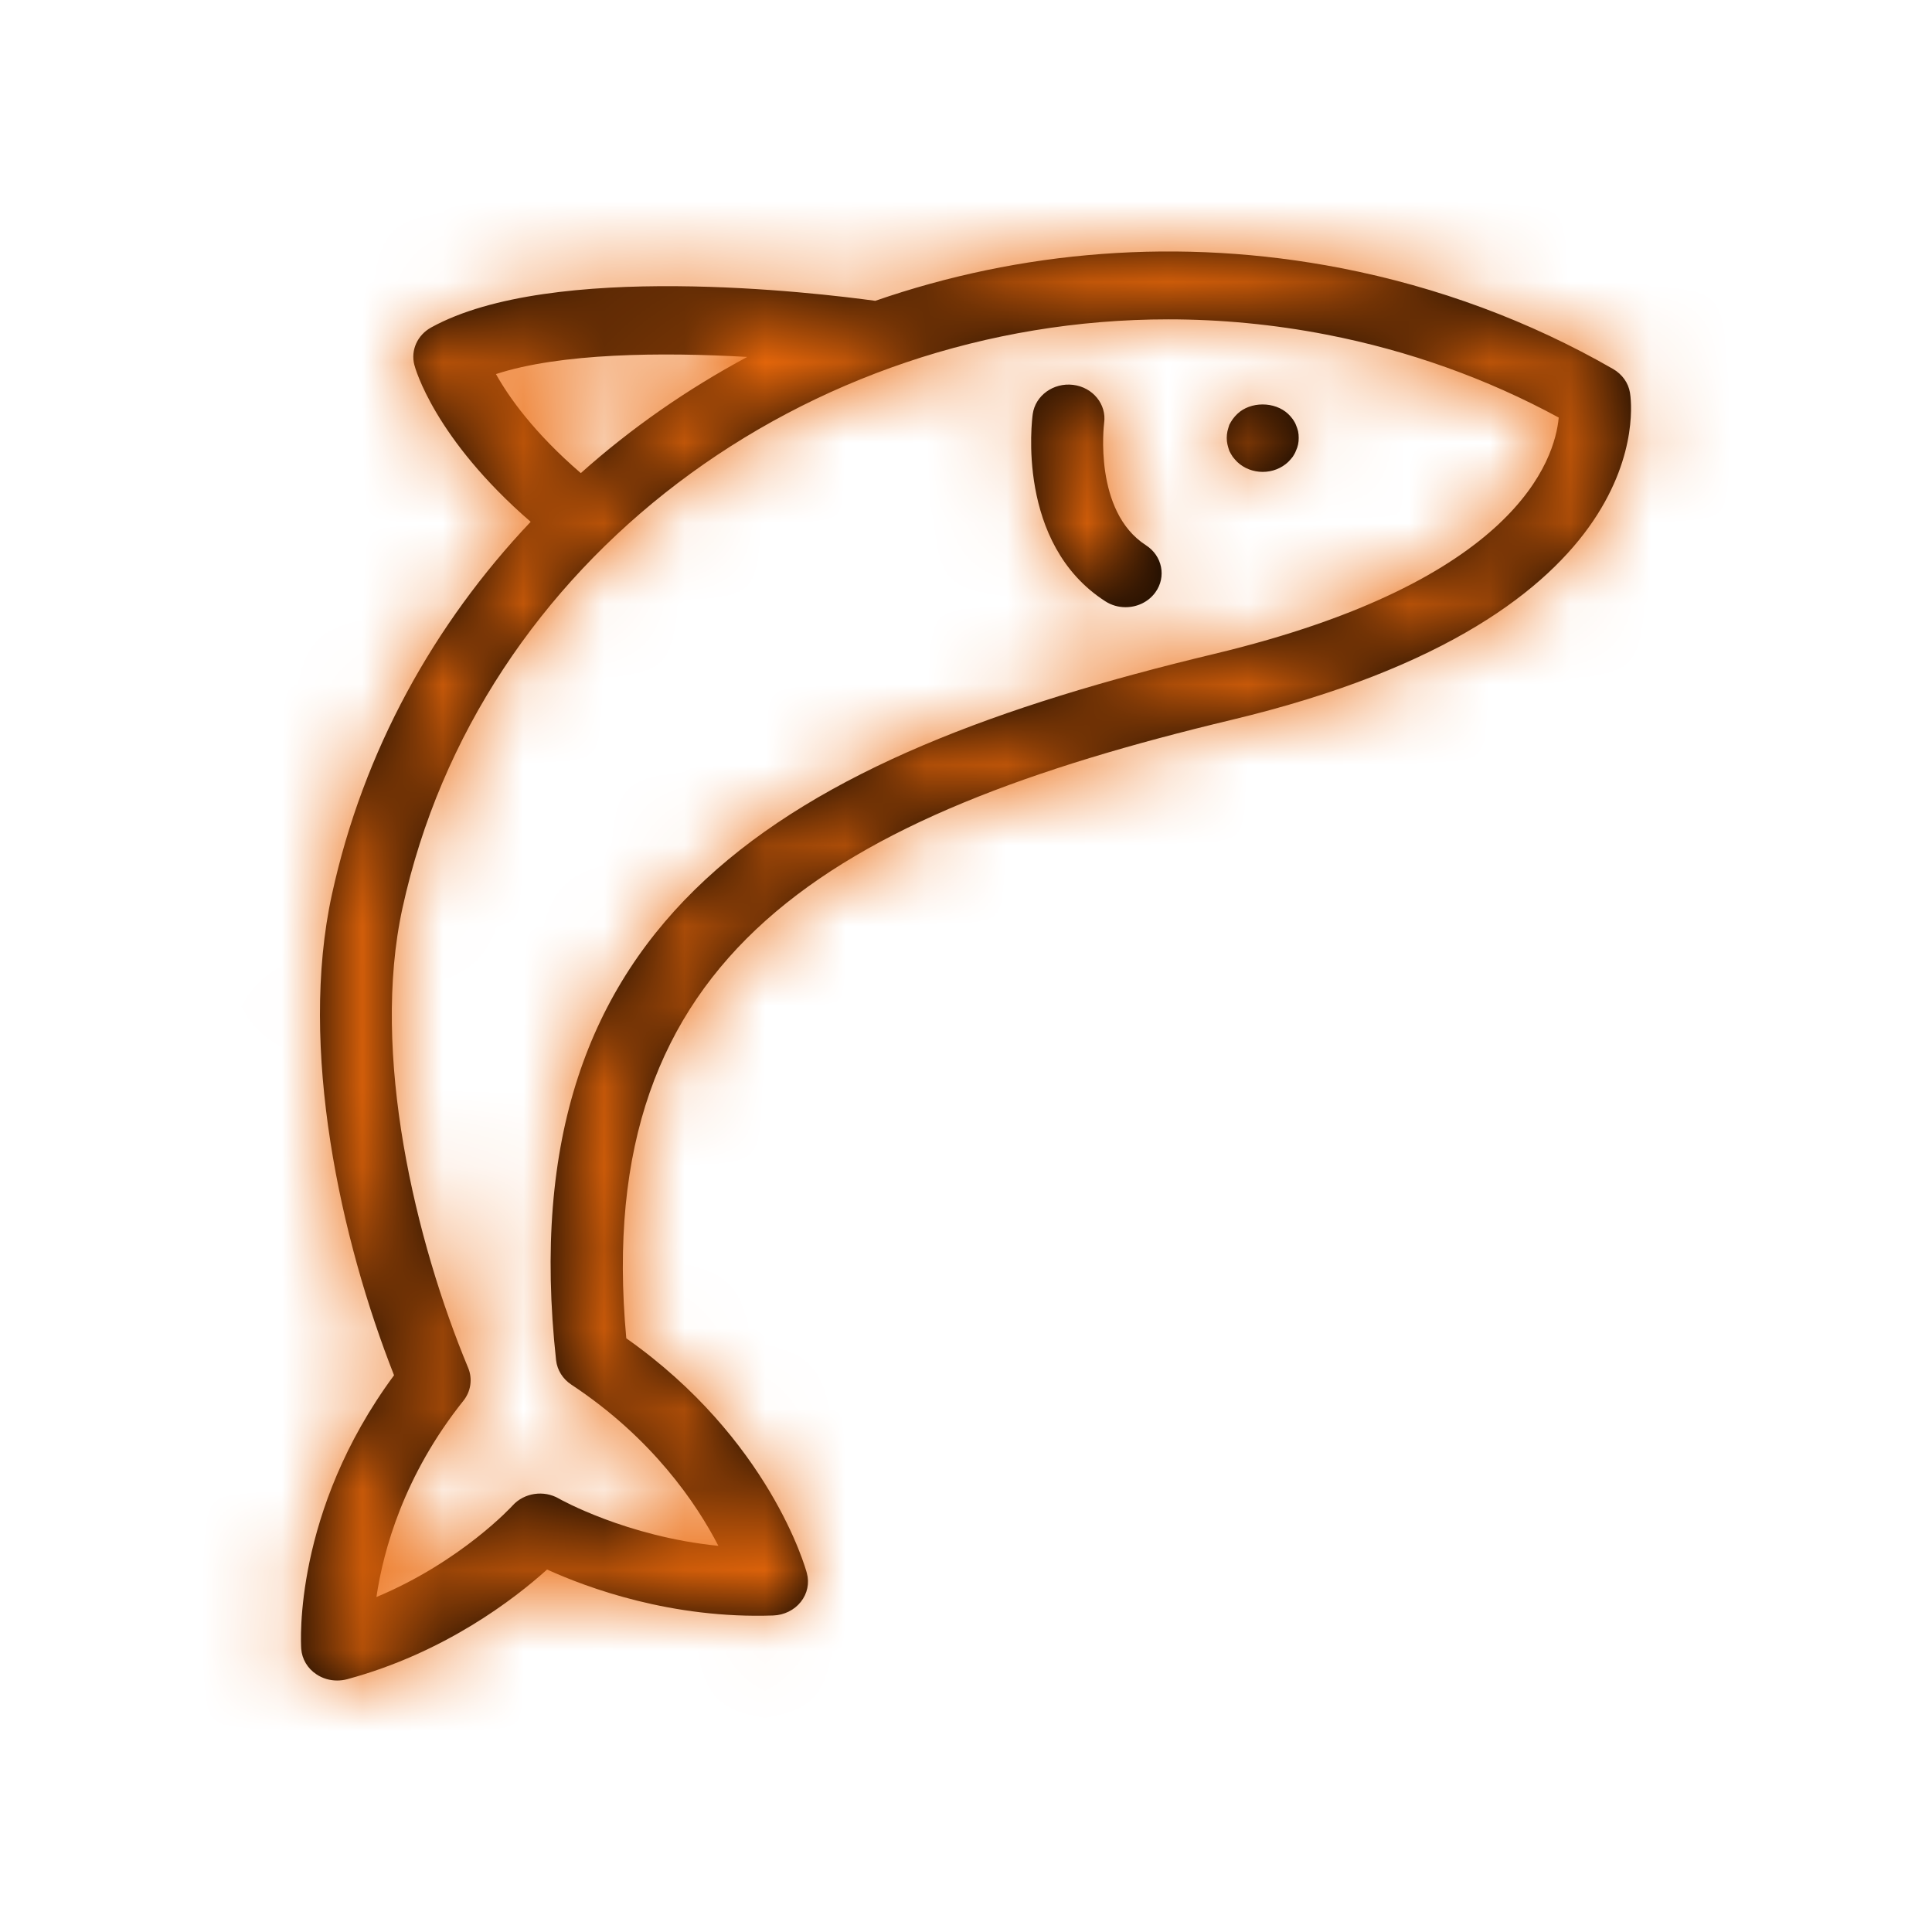 <?xml version="1.0" encoding="UTF-8"?>
<svg width="24px" height="24px" viewBox="0 0 24 24" version="1.1" xmlns="http://www.w3.org/2000/svg" xmlns:xlink="http://www.w3.org/1999/xlink">
    <!-- Generator: Sketch 48.2 (47327) - http://www.bohemiancoding.com/sketch -->
    <title>product/fish</title>
    <desc>Created with Sketch.</desc>
    <defs>
        <path d="M7.78,16.625 C7.338,11.839 10.335,10.131 15.301,8.942 C20.658,7.659 20.268,4.991 20.248,4.878 C20.228,4.756 20.151,4.649 20.039,4.584 C19,3.987 17.863,3.565 16.661,3.331 C14.656,2.941 12.665,3.116 10.873,3.737 C10.144,3.637 6.852,3.242 5.356,4.068 C5.185,4.162 5.1,4.351 5.147,4.532 C5.157,4.572 5.396,5.446 6.592,6.482 C5.39,7.752 4.514,9.325 4.124,11.108 C3.705,13.019 4.233,15.405 4.895,17.084 C3.642,18.78 3.737,20.411 3.742,20.482 C3.751,20.609 3.82,20.726 3.931,20.799 C4.007,20.85 4.097,20.876 4.188,20.876 C4.23,20.876 4.271,20.871 4.312,20.86 C5.525,20.532 6.392,19.861 6.796,19.497 C7.299,19.726 8.347,20.112 9.606,20.068 C9.741,20.063 9.867,20.001 9.948,19.899 C10.029,19.797 10.057,19.666 10.023,19.542 C10.005,19.473 9.555,17.875 7.78,16.625 L7.78,16.625 Z M6.161,4.647 C6.961,4.385 8.222,4.373 9.283,4.434 C8.535,4.835 7.84,5.319 7.215,5.877 C6.63,5.374 6.318,4.928 6.161,4.647 Z M6.943,18.616 C6.755,18.507 6.511,18.544 6.368,18.702 C6.36,18.711 5.733,19.396 4.676,19.839 C4.762,19.259 5.016,18.328 5.756,17.401 C5.85,17.284 5.872,17.129 5.816,16.993 C5.161,15.42 4.603,13.093 5,11.279 C5.947,6.953 10.002,3.967 14.513,3.967 C15.162,3.967 15.82,4.029 16.48,4.157 C17.501,4.356 18.47,4.702 19.363,5.187 C19.315,5.711 18.84,7.224 15.08,8.124 C9.741,9.403 6.307,11.384 6.908,16.898 C6.922,17.02 6.991,17.13 7.097,17.2 C8.105,17.866 8.652,18.677 8.924,19.203 C7.781,19.089 6.952,18.622 6.943,18.616 Z M13.73,7.469 C13.807,7.519 13.895,7.543 13.982,7.543 C14.125,7.543 14.265,7.479 14.352,7.359 C14.492,7.167 14.439,6.904 14.235,6.773 C13.582,6.352 13.713,5.275 13.716,5.253 C13.748,5.023 13.576,4.811 13.331,4.781 C13.087,4.751 12.861,4.913 12.829,5.144 C12.82,5.209 12.618,6.753 13.73,7.469 Z M15.271,5.601 C15.283,5.626 15.298,5.651 15.313,5.674 C15.331,5.696 15.349,5.719 15.37,5.739 C15.454,5.818 15.567,5.862 15.686,5.862 C15.805,5.862 15.918,5.818 16.002,5.739 C16.023,5.719 16.041,5.696 16.059,5.674 C16.074,5.651 16.089,5.626 16.098,5.601 C16.11,5.576 16.119,5.549 16.125,5.522 C16.131,5.494 16.133,5.469 16.133,5.44 C16.133,5.412 16.131,5.384 16.125,5.356 C16.118,5.329 16.109,5.303 16.098,5.277 C16.089,5.252 16.074,5.23 16.059,5.207 C16.042,5.184 16.023,5.162 16.002,5.142 C15.835,4.985 15.534,4.985 15.37,5.142 C15.349,5.162 15.33,5.184 15.313,5.207 C15.298,5.23 15.283,5.252 15.271,5.277 C15.263,5.303 15.254,5.331 15.248,5.356 C15.242,5.384 15.239,5.412 15.239,5.44 C15.239,5.469 15.242,5.494 15.248,5.522 C15.254,5.55 15.263,5.576 15.271,5.601 L15.271,5.601 Z" id="path-1"></path>
    </defs>
    <g id="Symbols" stroke="none" stroke-width="1" fill="none" fill-rule="evenodd">
        <g id="product/fish">
            <mask id="mask-2" fill="white">
                <use xlink:href="#path-1"></use>
            </mask>
            <use id="fish" fill="#000000" fill-rule="nonzero" xlink:href="#path-1"></use>
            <rect id="🎨-color" fill="#EB690B" mask="url(#mask-2)" x="0" y="0" width="24" height="24"></rect>
        </g>
    </g>
</svg>